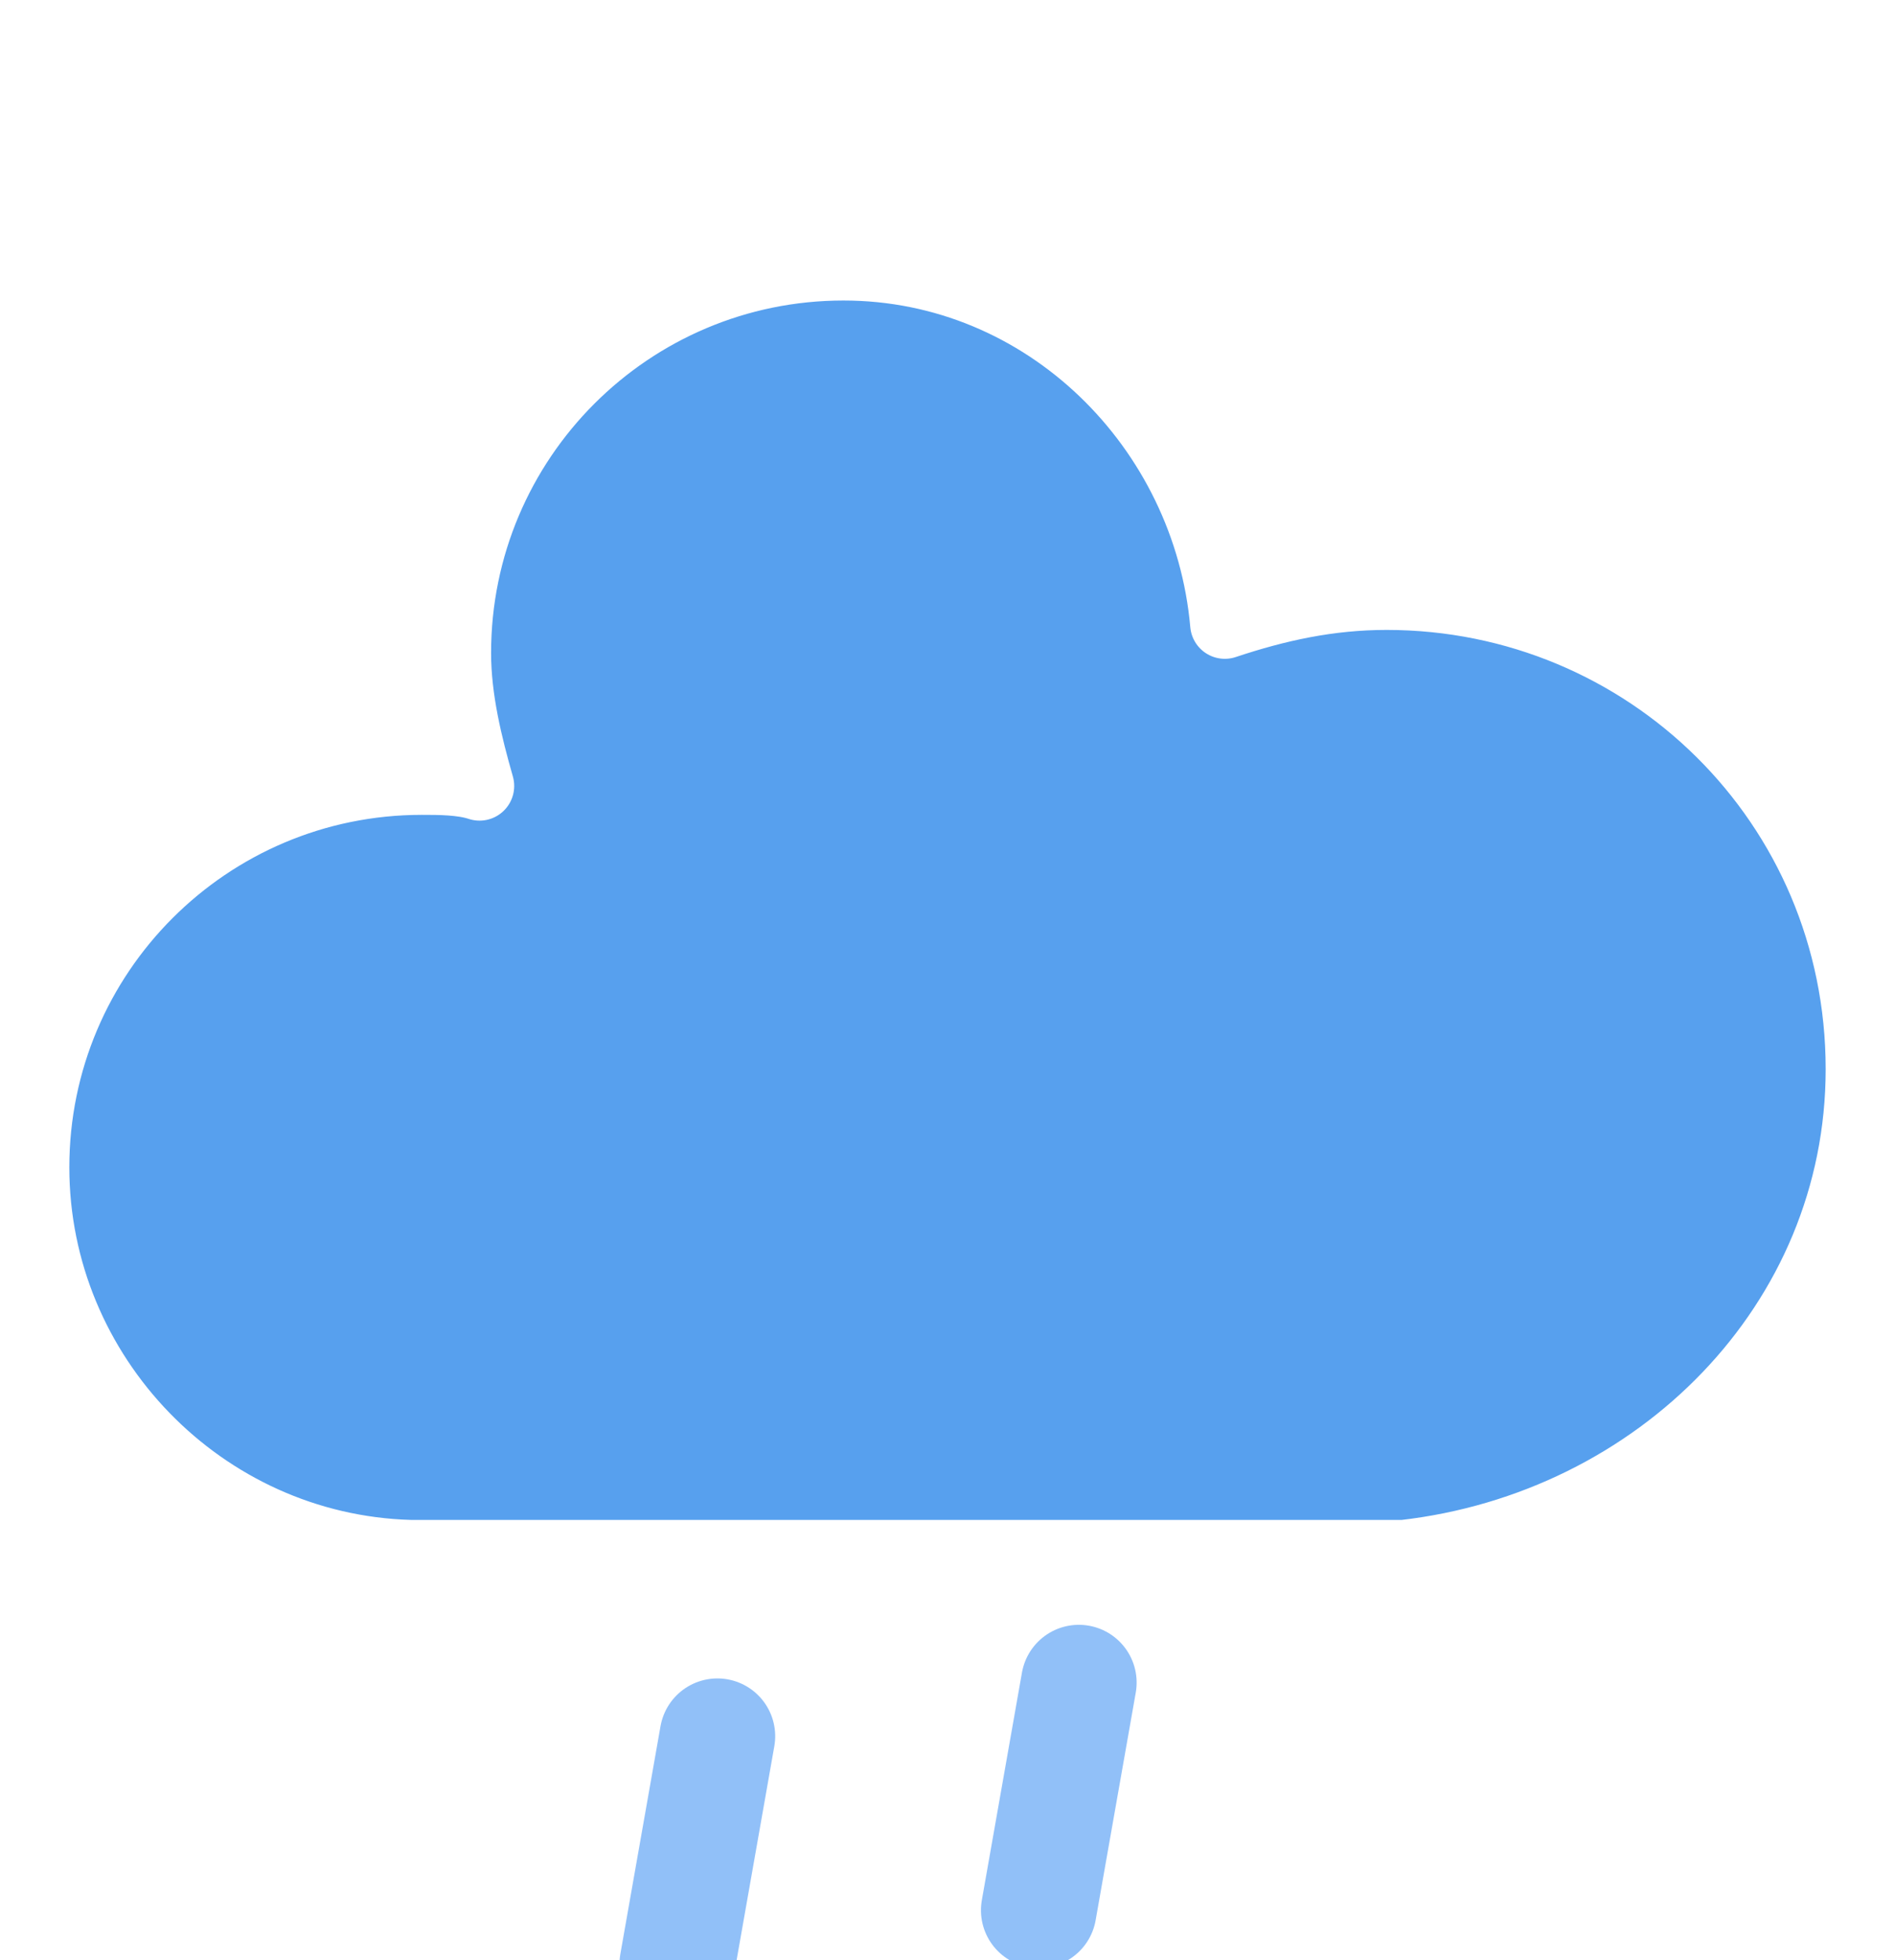 <?xml version="1.0" encoding="UTF-8" standalone="no"?>
<!-- (c) ammap.com | SVG weather icons -->

<svg
   version="1.1"
   width="32.8"
   height="33.921"
   viewbox="0 0 64 64"
   id="svg809"
   sodipodi:docname="09n.svg"
   inkscape:version="1.2.2 (b0a8486541, 2022-12-01)"
   xmlns:inkscape="http://www.inkscape.org/namespaces/inkscape"
   xmlns:sodipodi="http://sodipodi.sourceforge.net/DTD/sodipodi-0.dtd"
   xmlns="http://www.w3.org/2000/svg"
   xmlns:svg="http://www.w3.org/2000/svg">
  <sodipodi:namedview
     id="namedview811"
     pagecolor="#ffffff"
     bordercolor="#000000"
     borderopacity="0.25"
     inkscape:showpageshadow="2"
     inkscape:pageopacity="0.0"
     inkscape:pagecheckerboard="0"
     inkscape:deskcolor="#d1d1d1"
     showgrid="false"
     inkscape:zoom="13.5"
     inkscape:cx="16.555556"
     inkscape:cy="12.111111"
     inkscape:window-width="1839"
     inkscape:window-height="1051"
     inkscape:window-x="-9"
     inkscape:window-y="-9"
     inkscape:window-maximized="1"
     inkscape:current-layer="svg809" />
  <defs
     id="defs794">
    <filter
       id="blur"
       width="1.494"
       height="1.57"
       x="-0.247"
       y="-0.234">
      <feGaussianBlur
         in="SourceAlpha"
         stdDeviation="3"
         id="feGaussianBlur779" />
      <feOffset
         dx="0"
         dy="4"
         result="offsetblur"
         id="feOffset781" />
      <feComponentTransfer
         id="feComponentTransfer785">
        <feFuncA
           type="linear"
           slope="0.05"
           id="feFuncA783" />
      </feComponentTransfer>
      <feMerge
         id="feMerge791">
        <feMergeNode
           id="feMergeNode787" />
        <feMergeNode
           in="SourceGraphic"
           id="feMergeNode789" />
      </feMerge>
    </filter>
  </defs>
  <g
     filter="url(#blur)"
     id="rainy-5"
     transform="translate(-15.5,-19.9)">
    <g
       transform="translate(20,10)"
       id="g800">
      <g
         id="g798">
        <path
           d="m 47.7,35.4 c 0,-4.6 -3.7,-8.2 -8.2,-8.2 -1,0 -1.9,0.2 -2.8,0.5 -0.3,-3.4 -3.1,-6.2 -6.6,-6.2 -3.7,0 -6.7,3 -6.7,6.7 0,0.8 0.2,1.6 0.4,2.3 -0.3,-0.1 -0.7,-0.1 -1,-0.1 -3.7,0 -6.7,3 -6.7,6.7 0,3.6 2.9,6.6 6.5,6.7 h 17.2 c 4.4,-0.5 7.9,-4 7.9,-8.4 z"
           fill="#57a0ee"
           stroke="#ffffff"
           stroke-linejoin="round"
           stroke-width="1.2"
           transform="translate(-20,-11)"
           id="path796" />
      </g>
    </g>
    <g
       transform="rotate(10,-245.891,217.311)"
       id="g806">
      <line
         class="am-weather-rain-1"
         fill="none"
         stroke="#91c0f8"
         stroke-dasharray="4, 7"
         stroke-linecap="round"
         stroke-width="2"
         transform="translate(-6,1)"
         x1="0"
         x2="0"
         y1="0"
         y2="8"
         id="line802" />
      <line
         class="am-weather-rain-2"
         fill="none"
         stroke="#91c0f8"
         stroke-dasharray="4, 7"
         stroke-linecap="round"
         stroke-width="2"
         transform="translate(0,-1)"
         x1="0"
         x2="0"
         y1="0"
         y2="8"
         id="line804" />
    </g>
  </g>
</svg>
